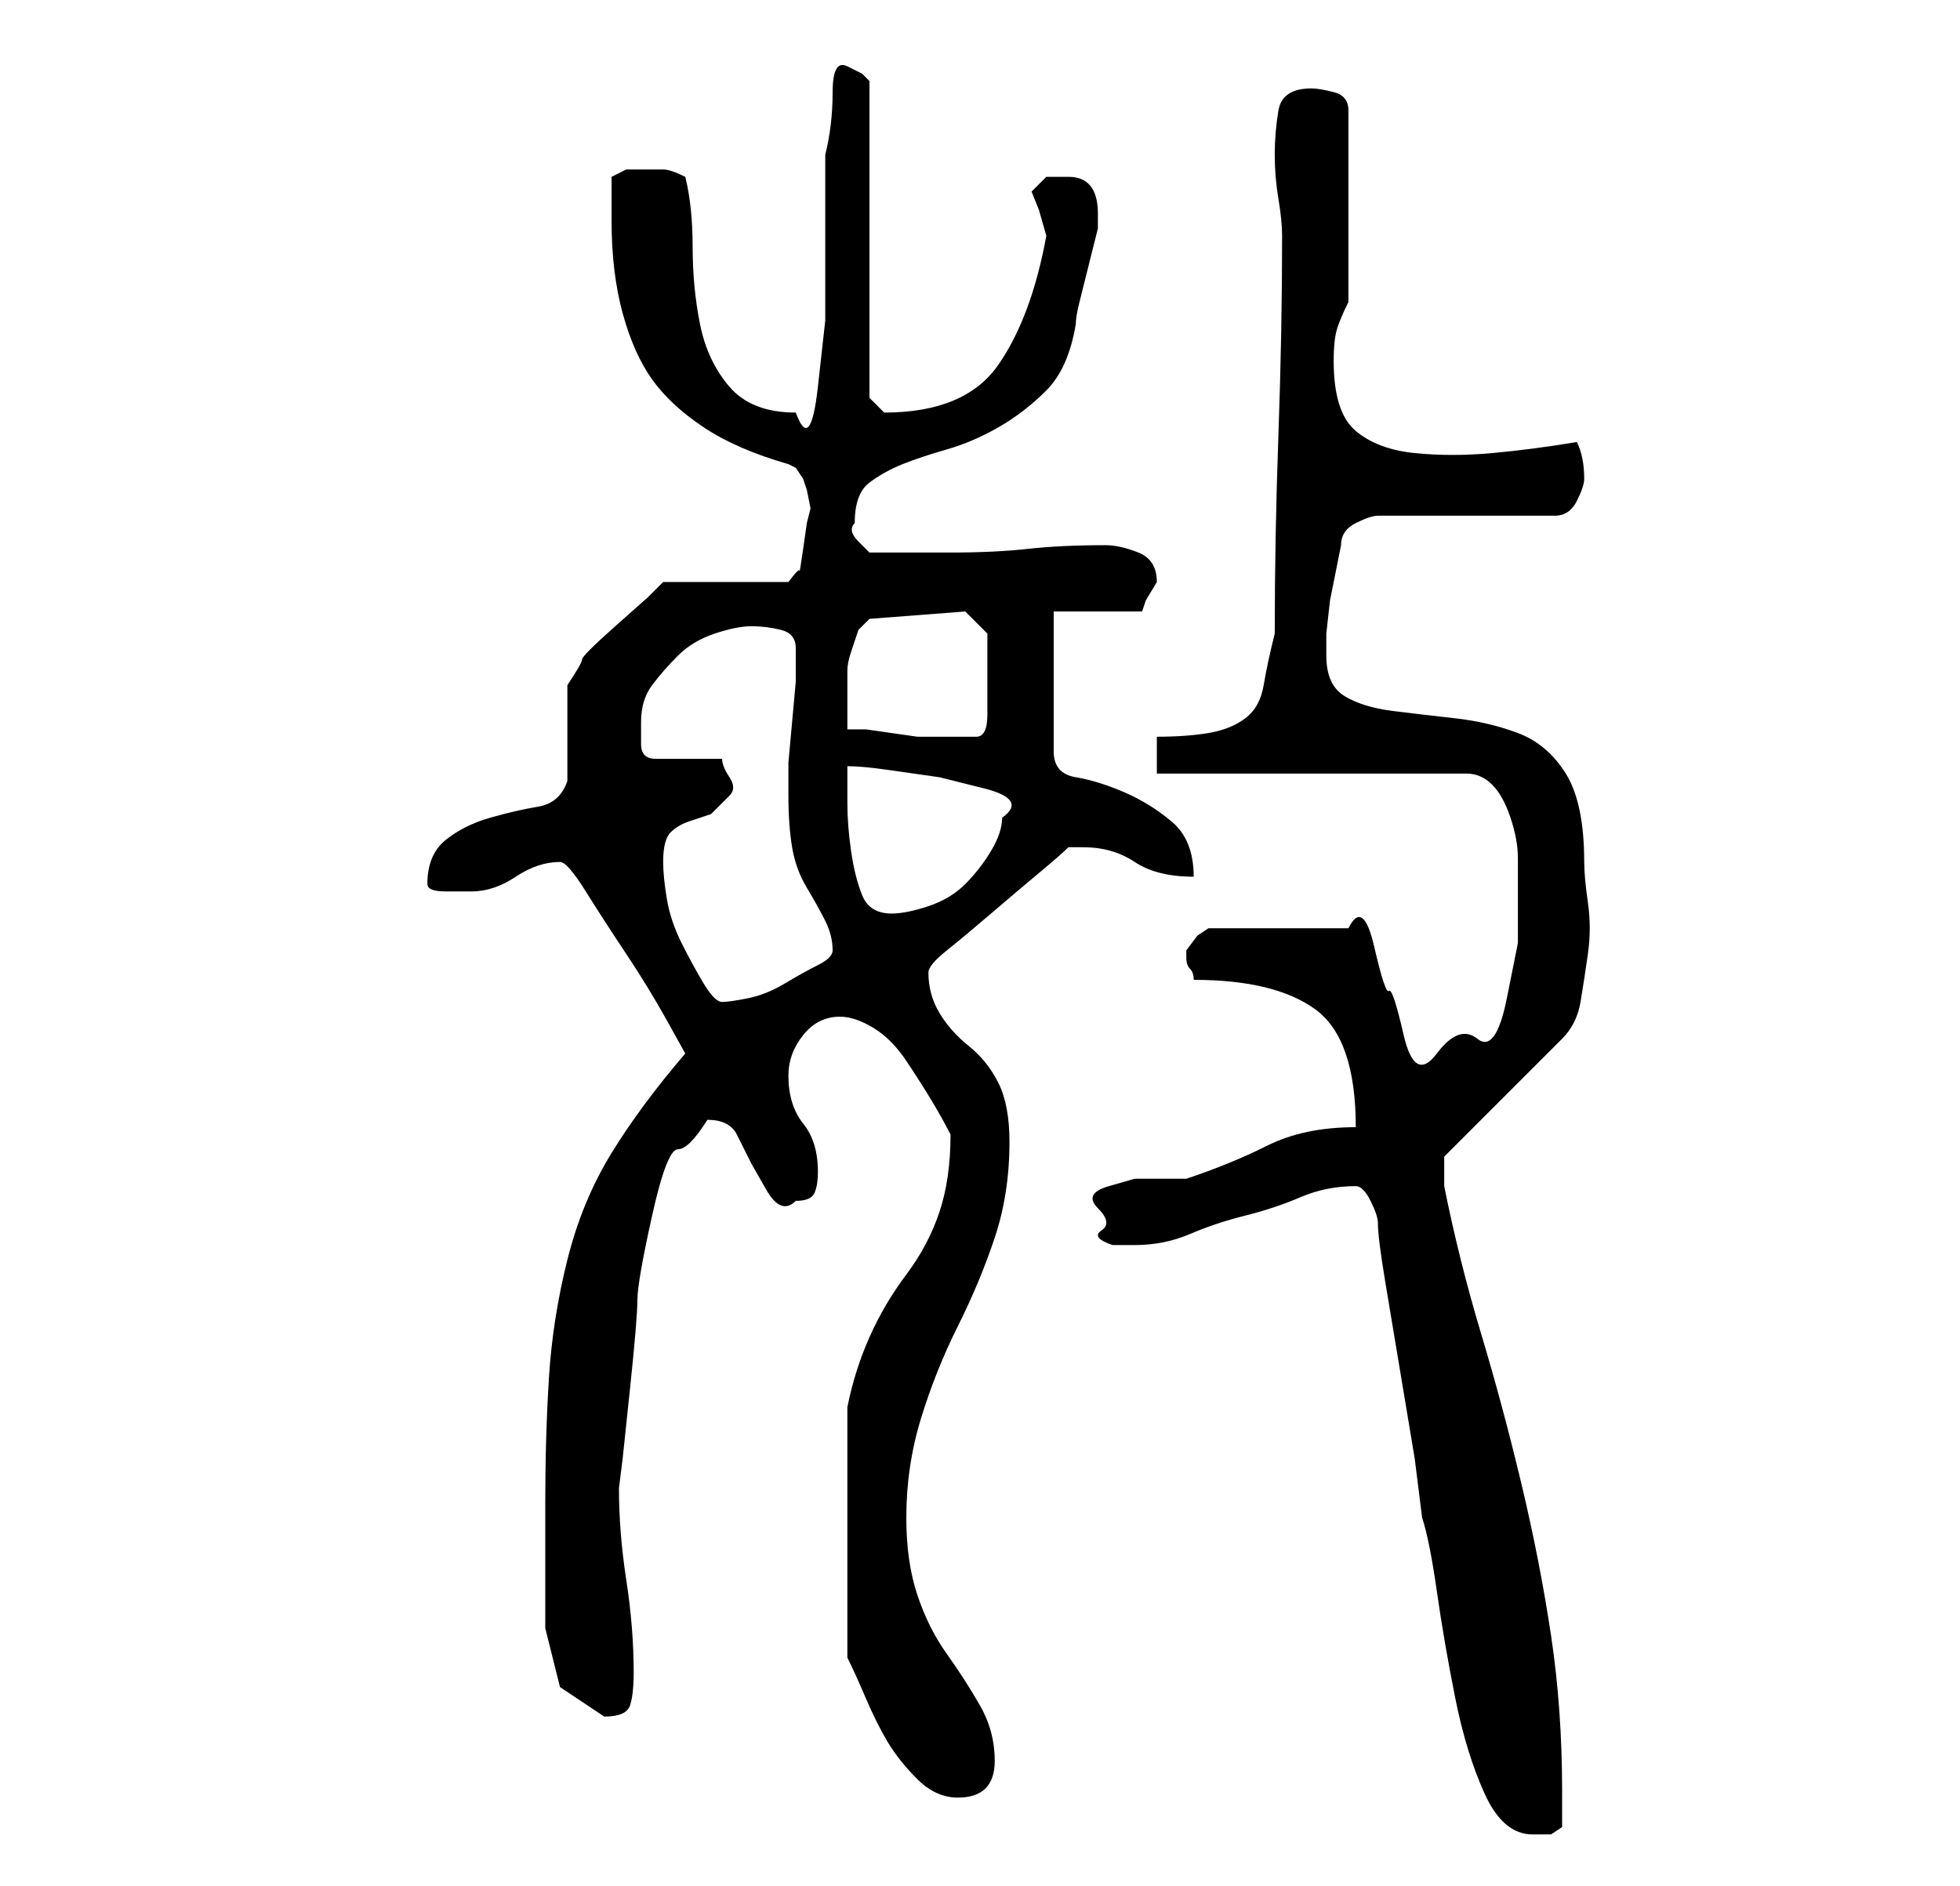 <?xml version="1.0" standalone="no"?>
<!DOCTYPE svg PUBLIC "-//W3C//DTD SVG 1.1//EN" "http://www.w3.org/Graphics/SVG/1.1/DTD/svg11.dtd" >
<svg xmlns="http://www.w3.org/2000/svg" xmlns:xlink="http://www.w3.org/1999/xlink" version="1.1" viewBox="-10 0 266 256">
   <path fill="currentColor"
d="M177 166q0 2 1 8l2 12l2 12t1 8q1 3 2 10t2.5 14.5t4 13t6.5 5.5h2.5t1.5 -1v-5q0 -11 -1.5 -21t-4 -20.5t-5.5 -20.5t-5 -20v-1v-1v-1.5v-0.5l16 -16q2 -2 2.5 -5t1 -6.5t0 -7t-0.5 -5.5q0 -8 -2.5 -12t-6.5 -5.5t-8.5 -2t-8.5 -1t-6.5 -2t-2.5 -5.5v-1v-2t0.5 -4.5
l1 -5l0.5 -2.5q0 -2 2 -3t3 -1h24q2 0 3 -2t1 -3q0 -3 -1 -5q-6 1 -11.5 1.5t-10.5 0t-8 -3t-3 -9.5q0 -3 0.5 -4.5t1.5 -3.5v-26q0 -2 -2 -2.5t-3 -0.5q-4 0 -4.5 3t-0.5 6t0.5 6t0.5 5q0 13 -0.5 27t-0.5 27q-1 4 -1.5 7t-2.5 4.5t-5 2t-7 0.5v5h42q2 0 3.5 1.5t2.5 4.5
t1 5.5v4.5v7t-1.5 7.5t-4 5.5t-5.5 2t-4.5 -2.5t-2 -6t-2 -6t-3.5 -2.5h-19l-1.5 1t-1.5 2v0v1q0 1 0.5 1.5t0.5 1.5q11 0 16.5 4t5.5 16q-7 0 -12 2.5t-11 4.5h-3h-4t-3.5 1t-1.5 3t0.5 3t1.5 2h3q4 0 7.5 -1.5t7.5 -2.5t7.5 -2.5t7.5 -1.5q1 0 2 2t1 3zM105 225
q1 2 2.5 5.5t3 6t4 5t5.5 2.5q5 0 5 -5q0 -4 -2 -7.5t-4.5 -7t-4 -8t-1.5 -10.5q0 -7 2 -13.5t5 -12.5t5 -12t2 -13q0 -5 -1.5 -8t-4 -5t-4 -4.5t-1.5 -5.5q0 -1 2.5 -3t6 -5t6.5 -5.5t4 -3.5h0.5h1.5q4 0 7 2t8 2q0 -5 -3 -7.5t-6.5 -4t-6.5 -2t-3 -3.5v-19h12l0.5 -1.5
t1.5 -2.5v0q0 -3 -2.5 -4t-4.5 -1q-6 0 -10.5 0.5t-10.5 0.5h-2h-3h-3h-3t-1.5 -1.5t-0.5 -2.5q0 -4 2 -5.5t4.5 -2.5t6 -2t7 -3t6.5 -5t4 -9q0 -1 0.5 -3l1 -4l1 -4l0.5 -2v-2q0 -5 -4 -5h-3t-2 2l1 2.5t1 3.5q-2 11 -6.5 17.5t-15.5 6.5v0l-1.5 -1.5l-0.5 -0.5v-43l-1 -1
t-2 -1t-2 3.5t-1 8.5v12v10.5t-1 9t-3 3.5q-6 0 -9 -3.5t-4 -8.5t-1 -10.5t-1 -9.5q-2 -1 -3 -1h-2h-3t-2 1v3v3q0 7 1.5 12.5t4 9t7 6.5t11.5 5l1 0.5t1 1.5l0.5 1.5t0.5 2.5l-0.5 2t-0.5 3.5t-0.5 3t-1.5 1.5h-17l-2 2t-4.5 4t-4.5 4.5t-2 3.5v13q-1 3 -4 3.5t-6.5 1.5
t-6 3t-2.5 6q0 1 2.5 1h3.5q3 0 6 -2t6 -2q1 0 3.5 4t5.5 8.5t5.5 9l2.5 4.5q-6 7 -10 13.5t-6 14.5t-2.5 16t-0.5 17v17l2 8t6 4q3 0 3.5 -1.5t0.5 -4.5q0 -6 -1 -12.5t-1 -12.5l0.5 -4t1 -9.5t1 -12t2 -11.5t3.5 -9t4 -4q3 0 4 2l2 4t2 3.5t4 1.5q2 0 2.5 -1t0.5 -3
q0 -4 -2 -6.5t-2 -6.5q0 -3 2 -5.5t5 -2.5q2 0 4.5 1.5t4.5 4.5t3.5 5.5t2.5 4.5q0 6 -1.5 10.5t-4.5 8.5t-5 8.5t-3 9.5v2v5v6v4v4v4.5v5.5v3zM80 117q0 -3 1 -4t2.5 -1.5l3 -1t2.5 -2.5q1 -1 0 -2.5t-1 -2.5h-9q-2 0 -2 -2v-3q0 -3 1.5 -5t3.5 -4t5 -3t5 -1t4 0.5t2 2.5v2
v2.5t-0.5 5.5t-0.5 5.5v2.5v2q0 4 0.5 7t2 5.5t2.5 4.5t1 4q0 1 -2 2t-4.5 2.5t-5 2t-3.5 0.5t-2.5 -2.5t-3 -5.5t-2 -6t-0.5 -5zM105 104q2 0 5.5 0.5l7 1t6 1.5t2.5 4q0 2 -1.5 4.5t-3.5 4.5t-5 3t-5 1q-3 0 -4 -2.5t-1.5 -6t-0.5 -6.5v-5zM105 99v-3v-2v-3q0 -1 0.5 -2.5
l1 -3t1.5 -1.5l13 -1l3 3v11q0 3 -1.5 3h-2.5h-2h-1h-2.5t-3.5 -0.5t-3.5 -0.5h-2.5z" />
</svg>
